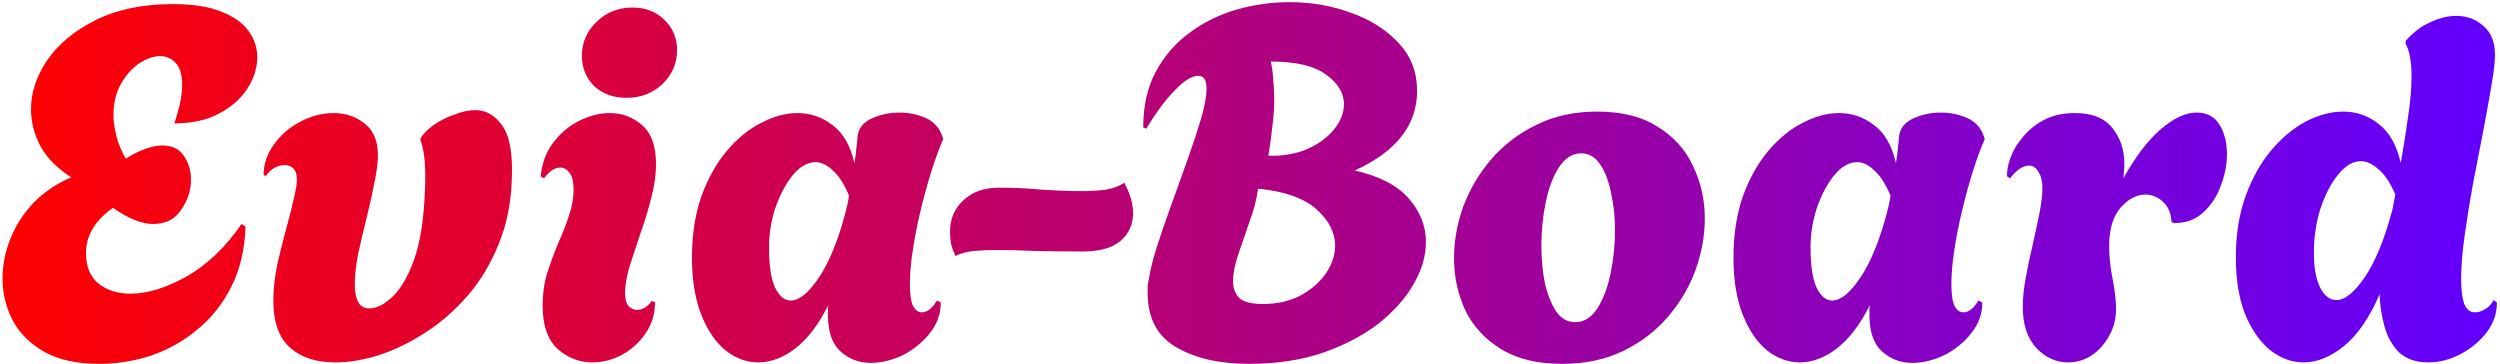 <svg  viewBox="0 0 652 95" fill="none" xmlns="http://www.w3.org/2000/svg">
<path d="M25.88 94.896C20.163 94.896 15.427 93.872 11.672 91.824C7.917 89.691 5.144 86.96 3.352 83.632C1.56 80.219 0.664 76.549 0.664 72.624C0.664 69.125 1.347 65.669 2.712 62.256C4.077 58.843 6.083 55.728 8.728 52.912C11.459 50.096 14.744 47.877 18.584 46.256C15.085 44.037 12.44 41.392 10.648 38.32C8.941 35.163 8.088 31.877 8.088 28.464C8.088 24.027 9.539 19.717 12.44 15.536C15.341 11.355 19.565 7.899 25.112 5.168C30.659 2.437 37.315 1.072 45.08 1.072C50.456 1.072 54.723 1.755 57.88 3.12C61.123 4.4 63.469 6.107 64.92 8.24C66.371 10.288 67.096 12.507 67.096 14.896C67.096 17.627 66.243 20.357 64.536 23.088C62.829 25.733 60.355 27.909 57.112 29.616C53.955 31.323 50.072 32.176 45.464 32.176C46.829 28.165 47.512 24.837 47.512 22.192C47.512 19.547 46.957 17.627 45.848 16.432C44.739 15.237 43.373 14.64 41.752 14.64C40.045 14.64 38.211 15.28 36.248 16.56C34.371 17.84 32.792 19.632 31.512 21.936C30.232 24.24 29.592 26.928 29.592 30C29.592 31.621 29.848 33.456 30.36 35.504C30.872 37.467 31.683 39.429 32.792 41.392C34.669 40.197 36.376 39.344 37.912 38.832C39.533 38.235 40.984 37.936 42.264 37.936C44.909 37.936 46.829 38.875 48.024 40.752C49.219 42.544 49.816 44.592 49.816 46.896C49.816 49.627 48.963 52.229 47.256 54.704C45.635 57.179 43.203 58.416 39.96 58.416C36.973 58.416 33.475 57.008 29.464 54.192C24.771 57.52 22.424 61.445 22.424 65.968C22.424 69.467 23.491 72.112 25.624 73.904C27.843 75.696 30.659 76.592 34.072 76.592C38.424 76.592 43.288 75.099 48.664 72.112C54.04 69.04 58.819 64.475 63 58.416L64.024 59.056C63.853 65.029 62.616 70.277 60.312 74.8C58.093 79.237 55.149 82.949 51.48 85.936C47.896 88.923 43.885 91.184 39.448 92.72C35.011 94.171 30.488 94.896 25.88 94.896ZM87.412 94.512C82.463 94.512 78.537 93.232 75.636 90.672C72.735 88.027 71.284 83.973 71.284 78.512C71.284 75.355 71.668 71.984 72.436 68.4C73.289 64.816 74.1 61.616 74.868 58.8C75.636 56.069 76.233 53.68 76.66 51.632C77.172 49.584 77.428 48.005 77.428 46.896C77.428 45.531 77.129 44.549 76.532 43.952C75.935 43.355 75.209 43.056 74.356 43.056C72.308 43.056 70.601 44.037 69.236 46L68.724 45.488C68.809 42.587 69.748 39.941 71.54 37.552C73.332 35.077 75.636 33.115 78.452 31.664C81.268 30.213 84.127 29.488 87.028 29.488C90.271 29.488 93.044 30.469 95.348 32.432C97.652 34.309 98.719 37.296 98.548 41.392C98.463 43.184 98.121 45.445 97.524 48.176C97.012 50.907 96.287 54.149 95.348 57.904C94.751 60.293 94.111 63.024 93.428 66.096C92.831 69.083 92.532 71.813 92.532 74.288C92.532 76.165 92.831 77.659 93.428 78.768C94.025 79.877 95.007 80.432 96.372 80.432C98.164 80.432 100.127 79.451 102.26 77.488C104.479 75.44 106.399 72.155 108.02 67.632C109.641 63.024 110.58 56.923 110.836 49.328C111.092 43.525 110.708 39.301 109.684 36.656V36.016C110.452 34.821 111.604 33.669 113.14 32.56C114.761 31.451 116.553 30.555 118.516 29.872C120.479 29.104 122.313 28.72 124.02 28.72C126.751 28.72 129.055 30.043 130.932 32.688C132.895 35.333 133.748 39.941 133.492 46.512C133.321 52.827 132.169 58.544 130.036 63.664C127.988 68.784 125.3 73.264 121.972 77.104C118.644 80.944 114.975 84.144 110.964 86.704C107.039 89.264 103.028 91.227 98.932 92.592C94.836 93.872 90.996 94.512 87.412 94.512ZM163.404 25.52C159.991 25.52 157.175 24.496 154.956 22.448C152.823 20.315 151.756 17.669 151.756 14.512C151.756 11.099 153.036 8.155 155.596 5.68C158.156 3.205 161.271 1.968 164.94 1.968C168.353 1.968 171.127 3.035 173.26 5.168C175.479 7.301 176.588 9.947 176.588 13.104C176.588 16.517 175.308 19.461 172.748 21.936C170.188 24.325 167.073 25.52 163.404 25.52ZM154.444 94.512C151.116 94.512 148.129 93.36 145.484 91.056C142.839 88.667 141.516 84.869 141.516 79.664C141.516 76.677 141.9 73.904 142.668 71.344C143.521 68.699 144.46 66.139 145.484 63.664C146.593 61.189 147.532 58.8 148.3 56.496C149.153 54.107 149.58 51.76 149.58 49.456C149.58 47.408 149.239 45.957 148.556 45.104C147.873 44.165 147.063 43.696 146.124 43.696C144.673 43.696 143.265 44.635 141.9 46.512L141.004 46C141.345 42.587 142.412 39.685 144.204 37.296C146.081 34.821 148.343 32.901 150.988 31.536C153.719 30.171 156.407 29.488 159.052 29.488C162.295 29.488 165.111 30.555 167.5 32.688C169.889 34.736 171.084 38.107 171.084 42.8C171.084 45.616 170.657 48.603 169.804 51.76C169.036 54.832 168.097 57.904 166.988 60.976C165.964 64.048 165.025 66.907 164.172 69.552C163.404 72.197 163.02 74.459 163.02 76.336C163.02 77.957 163.319 79.109 163.916 79.792C164.599 80.475 165.324 80.816 166.092 80.816C166.86 80.816 167.585 80.603 168.268 80.176C169.036 79.664 169.591 79.109 169.932 78.512L170.828 78.768C170.828 81.925 169.975 84.699 168.268 87.088C166.647 89.392 164.599 91.227 162.124 92.592C159.649 93.872 157.089 94.512 154.444 94.512ZM227.057 94.64C224.07 94.64 221.468 93.659 219.249 91.696C217.03 89.733 215.921 86.533 215.921 82.096C215.921 81.669 215.921 81.243 215.921 80.816C215.921 80.389 215.964 79.963 216.049 79.536C213.489 84.656 210.588 88.453 207.345 90.928C204.188 93.317 200.988 94.512 197.745 94.512C194.758 94.512 191.942 93.488 189.297 91.44C186.652 89.307 184.518 86.192 182.897 82.096C181.276 78 180.465 73.051 180.465 67.248C180.465 61.275 181.276 55.941 182.897 51.248C184.604 46.555 186.822 42.587 189.553 39.344C192.284 36.101 195.27 33.669 198.513 32.048C201.756 30.341 204.913 29.488 207.985 29.488C211.398 29.488 214.47 30.555 217.201 32.688C219.932 34.736 221.809 38.021 222.833 42.544C223.089 41.093 223.26 39.771 223.345 38.576C223.516 37.381 223.601 36.571 223.601 36.144C223.686 33.84 224.838 32.133 227.057 31.024C229.361 29.915 231.878 29.36 234.609 29.36C236.998 29.36 239.26 29.829 241.393 30.768C243.526 31.707 244.977 33.285 245.745 35.504L246.001 36.272C244.977 38.576 243.953 41.349 242.929 44.592C241.905 47.835 240.966 51.248 240.113 54.832C239.26 58.331 238.577 61.787 238.065 65.2C237.553 68.528 237.297 71.472 237.297 74.032C237.297 76.848 237.596 78.811 238.193 79.92C238.79 80.944 239.516 81.456 240.369 81.456C241.82 81.456 243.142 80.432 244.337 78.384L245.361 78.896C245.361 81.797 244.422 84.443 242.545 86.832C240.668 89.221 238.321 91.141 235.505 92.592C232.689 93.957 229.873 94.64 227.057 94.64ZM206.193 78.384C208.412 78.384 210.844 76.421 213.489 72.496C216.22 68.485 218.566 62.768 220.529 55.344C220.7 54.576 220.87 53.851 221.041 53.168C221.212 52.4 221.34 51.675 221.425 50.992C220.06 47.835 218.609 45.616 217.073 44.336C215.622 42.971 214.172 42.288 212.721 42.288C210.588 42.288 208.582 43.44 206.705 45.744C204.913 47.963 203.42 50.779 202.225 54.192C201.116 57.605 200.561 61.019 200.561 64.432C200.561 69.125 201.073 72.624 202.097 74.928C203.206 77.232 204.572 78.384 206.193 78.384ZM249.168 66.736C248.656 65.627 248.272 64.56 248.016 63.536C247.845 62.427 247.76 61.403 247.76 60.464C247.76 57.136 248.912 54.405 251.216 52.272C253.52 50.053 256.635 48.944 260.56 48.944C264.315 48.944 268.027 49.115 271.696 49.456C275.451 49.712 278.907 49.84 282.064 49.84C284.453 49.84 286.587 49.712 288.464 49.456C290.427 49.115 292.005 48.517 293.2 47.664C294.736 50.48 295.504 53.125 295.504 55.6C295.504 58.501 294.437 60.891 292.304 62.768C290.171 64.645 286.843 65.584 282.32 65.584C277.627 65.584 273.488 65.541 269.904 65.456C266.32 65.285 263.12 65.2 260.304 65.2C258 65.2 255.909 65.285 254.032 65.456C252.24 65.627 250.619 66.053 249.168 66.736ZM325.801 94.896C318.036 94.896 311.678 93.445 306.729 90.544C301.78 87.643 299.305 82.907 299.305 76.336C299.305 75.653 299.305 75.056 299.305 74.544C299.39 73.947 299.476 73.477 299.561 73.136C299.902 70.747 300.628 67.803 301.737 64.304C302.846 60.805 304.126 57.093 305.577 53.168C307.028 49.157 308.436 45.232 309.801 41.392C311.166 37.552 312.318 34.053 313.257 30.896C314.196 27.653 314.665 25.051 314.665 23.088C314.665 20.869 313.94 19.76 312.489 19.76C310.868 19.76 308.862 20.997 306.473 23.472C304.084 25.861 301.566 29.232 298.921 33.584L298.153 33.2C298.153 27.568 299.262 22.704 301.481 18.608C303.7 14.512 306.644 11.141 310.313 8.496C313.982 5.765 318.078 3.76 322.601 2.48C327.124 1.2 331.689 0.56 336.297 0.56C342.014 0.56 347.39 1.499 352.425 3.376C357.46 5.168 361.556 7.771 364.713 11.184C367.956 14.597 369.577 18.779 369.577 23.728C369.577 32.603 364.158 39.515 353.321 44.464C359.721 45.915 364.414 48.347 367.401 51.76C370.388 55.173 371.881 58.971 371.881 63.152C371.881 66.821 370.772 70.533 368.553 74.288C366.42 77.957 363.348 81.371 359.337 84.528C355.326 87.6 350.462 90.117 344.745 92.08C339.113 93.957 332.798 94.896 325.801 94.896ZM330.793 40.624C334.718 40.709 338.132 40.112 341.033 38.832C344.02 37.467 346.324 35.76 347.945 33.712C349.652 31.579 350.505 29.403 350.505 27.184C350.505 24.283 348.969 21.723 345.897 19.504C342.825 17.2 338.004 16.048 331.433 16.048C331.774 17.669 331.988 19.291 332.073 20.912C332.244 22.533 332.329 24.112 332.329 25.648C332.329 28.123 332.158 30.597 331.817 33.072C331.561 35.547 331.22 38.064 330.793 40.624ZM329.385 79.28C333.054 79.28 336.297 78.555 339.113 77.104C341.929 75.568 344.148 73.648 345.769 71.344C347.39 68.955 348.201 66.523 348.201 64.048C348.201 60.635 346.58 57.477 343.337 54.576C340.094 51.675 335.017 49.883 328.105 49.2C327.764 51.845 327.038 54.661 325.929 57.648C324.905 60.635 323.924 63.493 322.985 66.224C322.046 68.955 321.577 71.344 321.577 73.392C321.577 75.184 322.132 76.635 323.241 77.744C324.35 78.768 326.398 79.28 329.385 79.28ZM407.369 94.896C400.969 94.896 395.678 93.616 391.497 91.056C387.316 88.496 384.201 85.125 382.153 80.944C380.19 76.677 379.209 72.155 379.209 67.376C379.209 62.853 380.02 58.331 381.641 53.808C383.348 49.285 385.78 45.189 388.937 41.52C392.18 37.765 396.105 34.779 400.713 32.56C405.321 30.256 410.612 29.104 416.585 29.104C422.985 29.104 428.233 30.427 432.329 33.072C436.51 35.632 439.582 39.045 441.545 43.312C443.593 47.579 444.617 52.144 444.617 57.008C444.617 61.445 443.806 65.925 442.185 70.448C440.564 74.885 438.132 78.981 434.889 82.736C431.732 86.405 427.849 89.349 423.241 91.568C418.633 93.787 413.342 94.896 407.369 94.896ZM410.825 84.016C413.129 84.016 415.049 82.821 416.585 80.432C418.121 78.043 419.273 75.013 420.041 71.344C420.809 67.589 421.193 63.792 421.193 59.952C421.193 56.539 420.852 53.339 420.169 50.352C419.572 47.28 418.633 44.805 417.353 42.928C416.073 40.965 414.409 39.984 412.361 39.984C410.142 39.984 408.222 41.179 406.601 43.568C405.065 45.957 403.913 48.987 403.145 52.656C402.377 56.325 401.993 60.123 401.993 64.048C401.993 67.461 402.292 70.704 402.889 73.776C403.572 76.763 404.553 79.237 405.833 81.2C407.113 83.077 408.777 84.016 410.825 84.016ZM498.682 94.64C495.695 94.64 493.093 93.659 490.874 91.696C488.655 89.733 487.546 86.533 487.546 82.096C487.546 81.669 487.546 81.243 487.546 80.816C487.546 80.389 487.589 79.963 487.674 79.536C485.114 84.656 482.213 88.453 478.97 90.928C475.813 93.317 472.613 94.512 469.37 94.512C466.383 94.512 463.567 93.488 460.922 91.44C458.277 89.307 456.143 86.192 454.522 82.096C452.901 78 452.09 73.051 452.09 67.248C452.09 61.275 452.901 55.941 454.522 51.248C456.229 46.555 458.447 42.587 461.178 39.344C463.909 36.101 466.895 33.669 470.138 32.048C473.381 30.341 476.538 29.488 479.61 29.488C483.023 29.488 486.095 30.555 488.826 32.688C491.557 34.736 493.434 38.021 494.458 42.544C494.714 41.093 494.885 39.771 494.97 38.576C495.141 37.381 495.226 36.571 495.226 36.144C495.311 33.84 496.463 32.133 498.682 31.024C500.986 29.915 503.503 29.36 506.234 29.36C508.623 29.36 510.885 29.829 513.018 30.768C515.151 31.707 516.602 33.285 517.37 35.504L517.626 36.272C516.602 38.576 515.578 41.349 514.554 44.592C513.53 47.835 512.591 51.248 511.738 54.832C510.885 58.331 510.202 61.787 509.69 65.2C509.178 68.528 508.922 71.472 508.922 74.032C508.922 76.848 509.221 78.811 509.818 79.92C510.415 80.944 511.141 81.456 511.994 81.456C513.445 81.456 514.767 80.432 515.962 78.384L516.986 78.896C516.986 81.797 516.047 84.443 514.17 86.832C512.293 89.221 509.946 91.141 507.13 92.592C504.314 93.957 501.498 94.64 498.682 94.64ZM477.818 78.384C480.037 78.384 482.469 76.421 485.114 72.496C487.845 68.485 490.191 62.768 492.154 55.344C492.325 54.576 492.495 53.851 492.666 53.168C492.837 52.4 492.965 51.675 493.05 50.992C491.685 47.835 490.234 45.616 488.698 44.336C487.247 42.971 485.797 42.288 484.346 42.288C482.213 42.288 480.207 43.44 478.33 45.744C476.538 47.963 475.045 50.779 473.85 54.192C472.741 57.605 472.186 61.019 472.186 64.432C472.186 69.125 472.698 72.624 473.722 74.928C474.831 77.232 476.197 78.384 477.818 78.384ZM539.316 94.512C536.244 94.512 533.513 93.275 531.124 90.8C528.735 88.24 527.54 84.656 527.54 80.048C527.54 77.829 527.796 75.312 528.308 72.496C528.82 69.68 529.417 66.821 530.1 63.92C530.783 60.933 531.38 58.16 531.892 55.6C532.404 52.955 532.66 50.779 532.66 49.072C532.66 47.28 532.319 45.872 531.636 44.848C531.039 43.739 530.228 43.184 529.204 43.184C527.583 43.184 525.919 44.293 524.212 46.512L523.444 46C523.359 44.635 523.657 43.013 524.34 41.136C525.023 39.259 526.089 37.467 527.54 35.76C528.991 33.968 530.825 32.475 533.044 31.28C535.348 30.085 538.036 29.488 541.108 29.488C545.631 29.488 548.916 30.811 550.964 33.456C553.012 36.016 554.036 39.131 554.036 42.8C554.036 43.397 553.993 44.037 553.908 44.72C553.908 45.317 553.865 45.915 553.78 46.512C556.852 40.965 560.052 36.741 563.38 33.84C566.793 30.853 569.951 29.36 572.852 29.36C575.583 29.36 577.588 30.427 578.868 32.56C580.148 34.693 580.788 37.253 580.788 40.24C580.788 42.971 580.233 45.744 579.124 48.56C578.1 51.376 576.521 53.723 574.388 55.6C572.34 57.392 569.823 58.245 566.836 58.16L566.324 57.904C566.239 55.685 565.513 53.936 564.148 52.656C562.783 51.376 561.247 50.736 559.54 50.736C557.236 50.736 555.06 51.888 553.012 54.192C551.049 56.496 550.068 59.824 550.068 64.176C550.068 66.821 550.367 69.68 550.964 72.752C551.561 75.824 551.86 78.427 551.86 80.56C551.86 83.12 551.263 85.467 550.068 87.6C548.873 89.733 547.337 91.44 545.46 92.72C543.583 93.915 541.535 94.512 539.316 94.512ZM600.769 94.512C597.697 94.512 594.796 93.445 592.065 91.312C589.42 89.179 587.244 86.064 585.537 81.968C583.916 77.872 583.105 72.923 583.105 67.12C583.105 61.147 583.958 55.813 585.665 51.12C587.372 46.427 589.59 42.459 592.321 39.216C595.137 35.888 598.166 33.371 601.409 31.664C604.737 29.957 607.98 29.104 611.137 29.104C614.636 29.104 617.75 30.213 620.481 32.432C623.212 34.565 625.089 37.936 626.113 42.544C626.881 38.277 627.521 34.224 628.033 30.384C628.63 26.459 628.929 23.003 628.929 20.016C628.929 16.091 628.417 13.232 627.393 11.44V10.672C629.356 8.453 631.489 6.832 633.793 5.808C636.182 4.699 638.444 4.144 640.577 4.144C643.393 4.144 645.782 5.04 647.745 6.832C649.708 8.539 650.689 11.013 650.689 14.256C650.689 16.048 650.39 18.693 649.793 22.192C649.196 25.691 648.47 29.701 647.617 34.224C646.764 38.661 645.868 43.269 644.929 48.048C644.076 52.741 643.35 57.264 642.753 61.616C642.156 65.883 641.857 69.595 641.857 72.752C641.857 75.397 642.113 77.531 642.625 79.152C643.222 80.688 644.161 81.456 645.441 81.456C646.38 81.456 647.318 81.157 648.257 80.56C649.281 79.877 649.964 79.109 650.305 78.256L651.201 78.896C651.201 81.712 650.305 84.315 648.513 86.704C646.721 89.008 644.46 90.885 641.729 92.336C638.998 93.787 636.182 94.512 633.281 94.512C630.124 94.512 627.606 93.659 625.729 91.952C623.937 90.16 622.657 87.899 621.889 85.168C621.121 82.437 620.694 79.621 620.609 76.72C617.964 82.864 614.849 87.387 611.265 90.288C607.766 93.104 604.268 94.512 600.769 94.512ZM609.345 78.256C611.564 78.256 614.038 76.251 616.769 72.24C619.5 68.229 621.889 62.384 623.937 54.704L624.705 50.736C623.34 47.579 621.846 45.36 620.225 44.08C618.689 42.715 617.196 42.032 615.745 42.032C613.612 42.032 611.606 43.227 609.729 45.616C607.852 47.92 606.316 50.907 605.121 54.576C604.012 58.16 603.457 61.957 603.457 65.968C603.457 69.808 604.012 72.837 605.121 75.056C606.23 77.189 607.638 78.256 609.345 78.256Z" fill="url(#paint0_linear_2001_3)"/>
<defs>
<linearGradient id="paint0_linear_2001_3" x1="-1" y1="35.5" x2="654" y2="35.5" gradientUnits="userSpaceOnUse">
<stop stop-color="#FF0000"/>
<stop offset="1" stop-color="#6100FF"/>
</linearGradient>
</defs>
</svg>
